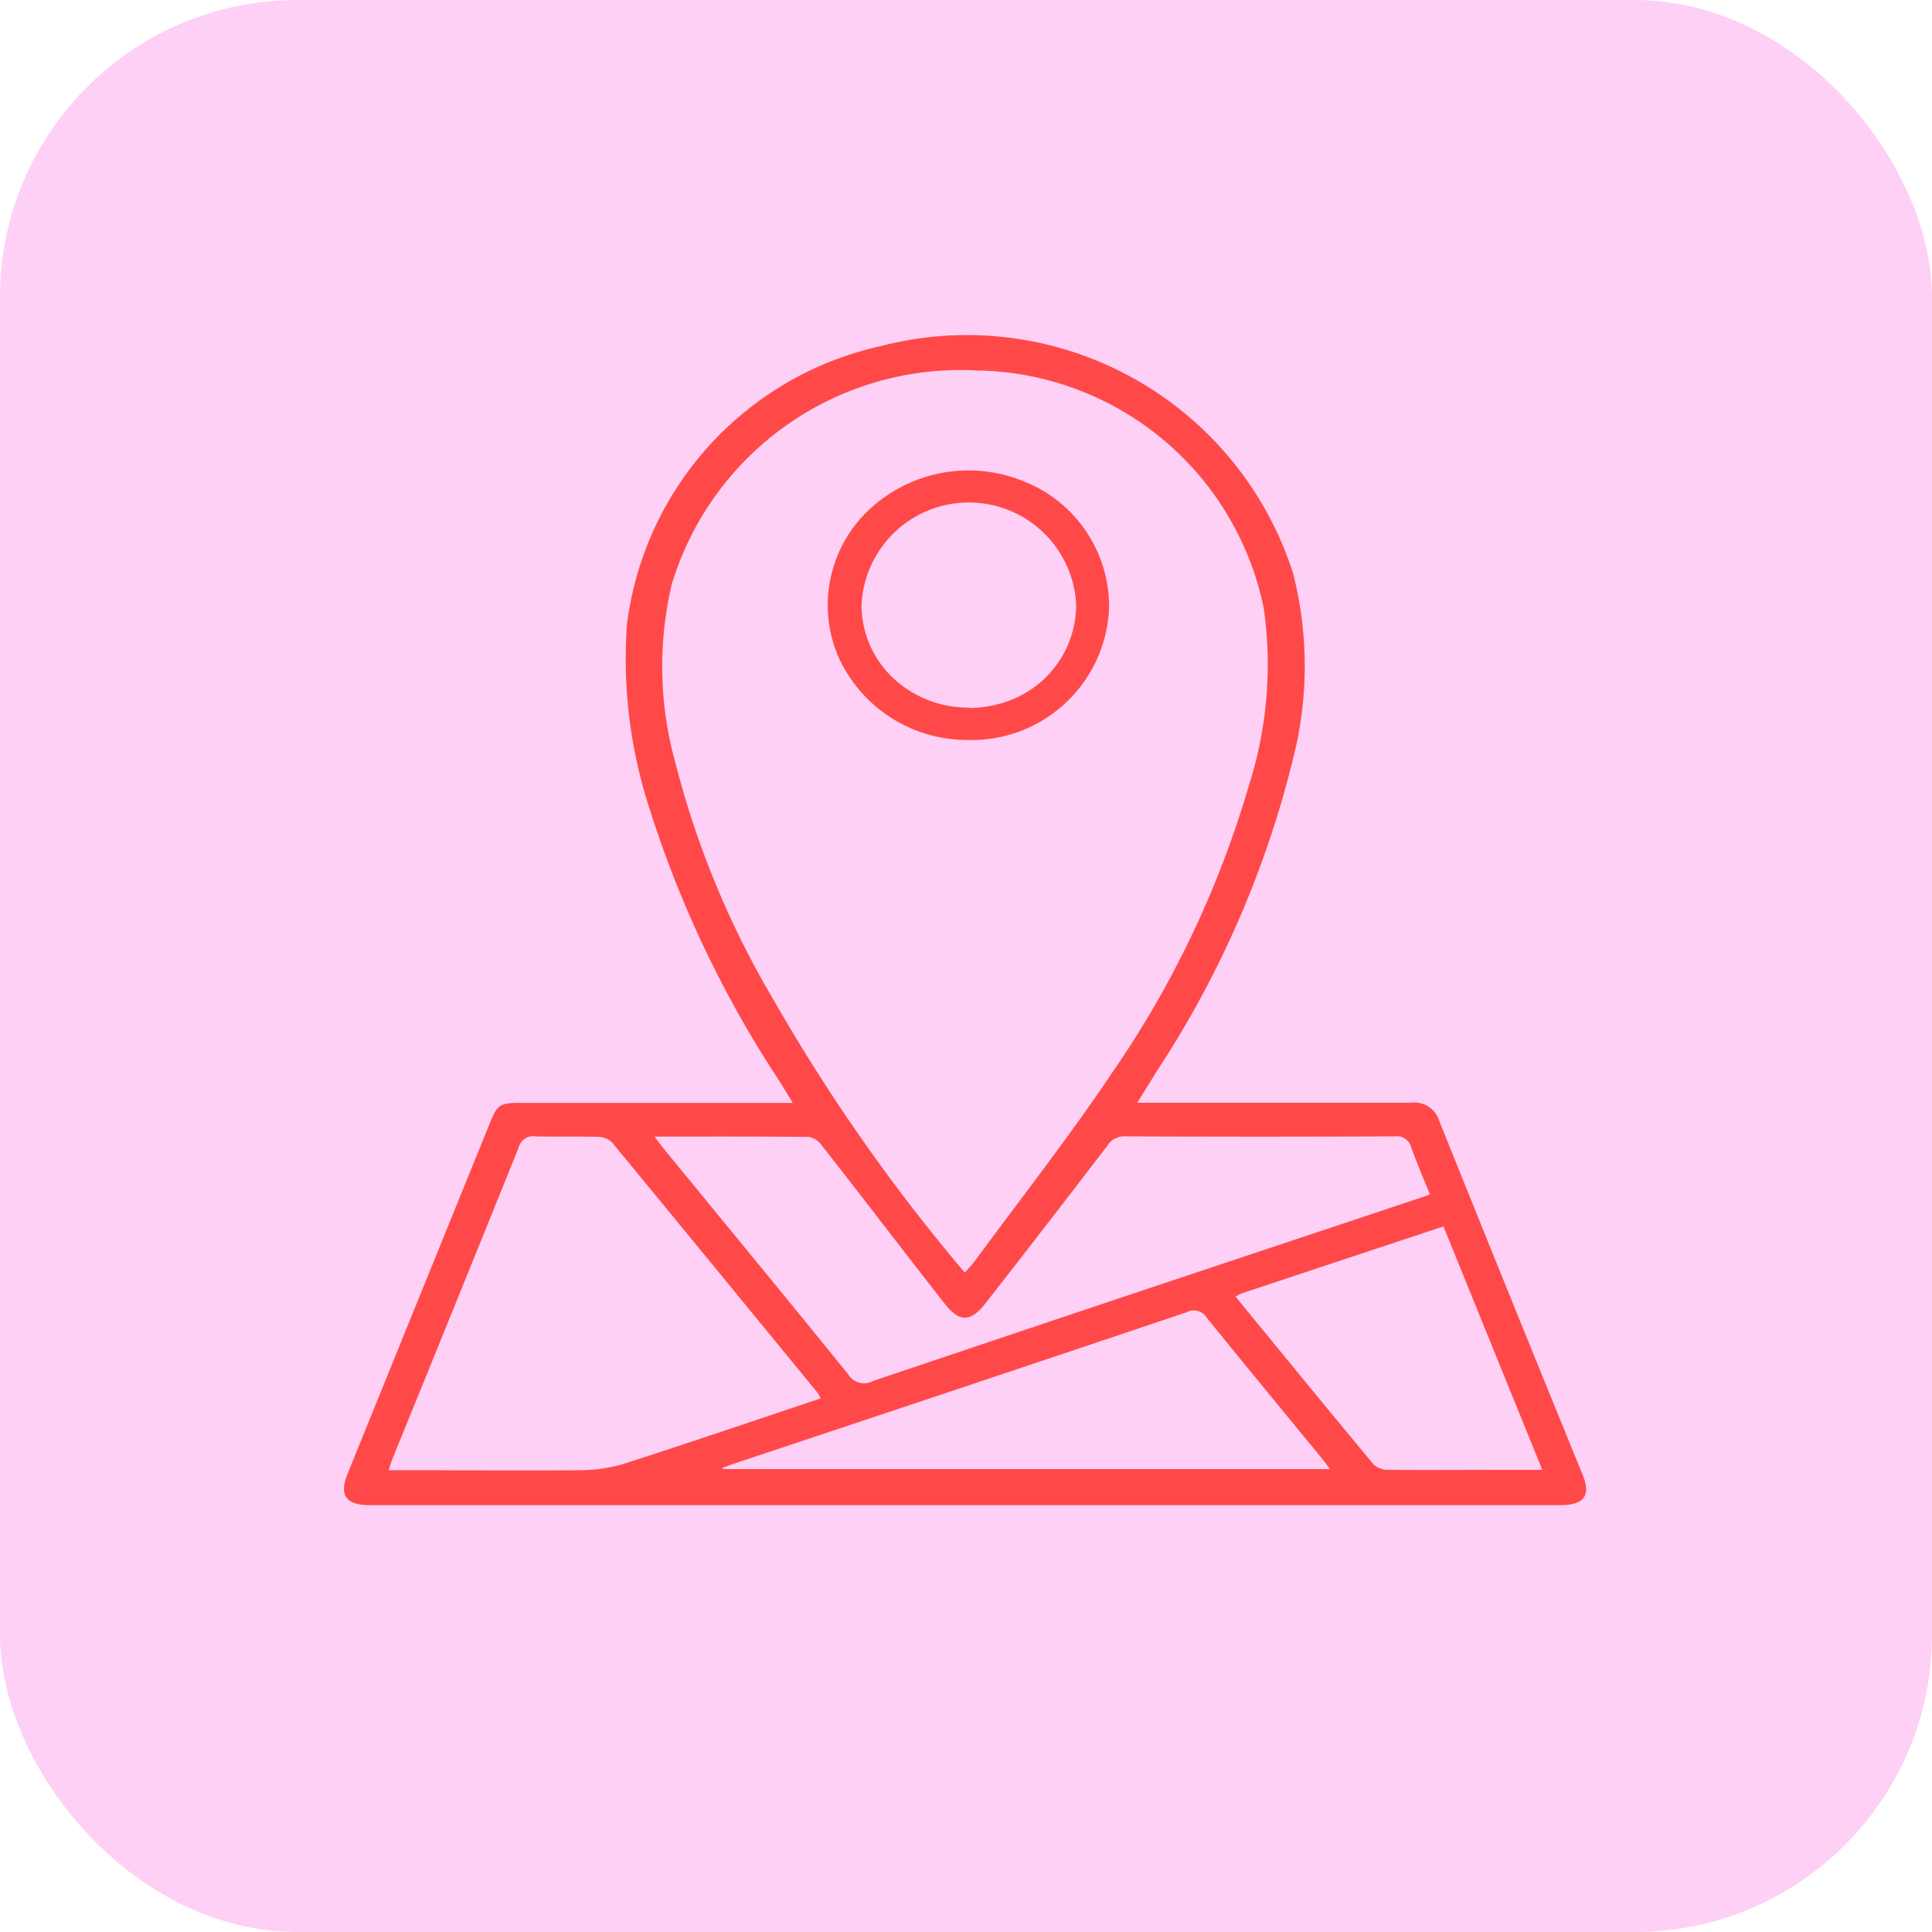 <svg xmlns="http://www.w3.org/2000/svg" width="26.002" height="26.002" viewBox="0 0 26.002 26.002">
  <g id="Group_22927" data-name="Group 22927" transform="translate(2478.388 -2300.302)">
    <g id="Group_22926" data-name="Group 22926" transform="translate(-2476.196 2300.302)">
      <g id="Group_22924" data-name="Group 22924" transform="translate(-1.192 0)">
        <g id="Group_22925" data-name="Group 22925">
          <g id="Group_22923" data-name="Group 22923" transform="translate(-1)">
            <rect id="Rectangle_4517" data-name="Rectangle 4517" width="26.002" height="26.002" rx="4" fill="rgba(248,6,204,0.19)"/>
          </g>
        </g>
      </g>
      <g id="Group_4" data-name="Group 4" transform="translate(0.813 0)">
        <path id="Path_1" data-name="Path 1" d="M491,192h0Zm3.168,0h0Z" transform="translate(-485.267 -175.585)" fill="none"/>
        <path id="Path_2" data-name="Path 2" d="M511.6,215.873c-.073-.118-.13-.212-.189-.305a14.719,14.719,0,0,1-1.762-3.73,6.491,6.491,0,0,1-.278-2.4,4.4,4.4,0,0,1,3.415-3.744,4.608,4.608,0,0,1,5.551,3.061,5.038,5.038,0,0,1,0,2.488,13.485,13.485,0,0,1-1.829,4.2c-.084.137-.169.273-.269.434h.215c1.156,0,2.312,0,3.467,0a.35.35,0,0,1,.381.242q.959,2.385,1.931,4.765c.114.28.02.409-.3.409H505.906c-.315,0-.41-.132-.3-.41q.963-2.374,1.927-4.749c.094-.231.132-.254.4-.255H511.6Zm2.316,2.292c.051-.057.092-.1.124-.14.622-.847,1.274-1.676,1.857-2.546a13.387,13.387,0,0,0,1.844-3.871,5.346,5.346,0,0,0,.2-2.386,4,4,0,0,0-3.862-3.2,4.059,4.059,0,0,0-4.105,2.878,4.827,4.827,0,0,0,.058,2.436,12.088,12.088,0,0,0,1.287,3.113A24.485,24.485,0,0,0,513.919,218.165Zm-1.94,1.689a.449.449,0,0,0-.033-.065q-1.383-1.689-2.77-3.374a.261.261,0,0,0-.173-.078c-.287-.008-.575,0-.862-.007a.2.2,0,0,0-.224.149q-.843,2.09-1.694,4.177c-.02.049-.034.1-.057.167h.217c.8,0,1.6.006,2.392,0a2.074,2.074,0,0,0,.6-.1c.869-.28,1.732-.574,2.607-.867Zm-2.234-3.52c.06.078.095.127.133.173.826,1.008,1.655,2.014,2.474,3.026a.249.249,0,0,0,.331.09q3.174-1.07,6.352-2.127l1.147-.383c-.09-.222-.178-.426-.253-.634a.2.2,0,0,0-.224-.149q-1.812.008-3.624,0a.263.263,0,0,0-.24.123q-.815,1.066-1.642,2.124c-.2.256-.351.257-.548.006-.556-.709-1.1-1.424-1.657-2.134a.274.274,0,0,0-.168-.111c-.68-.008-1.359-.005-2.081-.005Zm.915,4.457.011.017h8.165c-.04-.054-.066-.09-.094-.125-.522-.637-1.047-1.272-1.564-1.912a.206.206,0,0,0-.274-.073q-3.008,1.012-6.021,2.014c-.075.025-.149.052-.224.079Zm6.908-2.3c.627.764,1.24,1.516,1.861,2.262a.293.293,0,0,0,.2.065c.563.005,1.126,0,1.689,0h.375l-1.33-3.276-2.713.9a.681.681,0,0,0-.08.041Z" transform="translate(-503.938 -201.036)" fill="#ff4949"/>
        <path id="Path_3" data-name="Path 3" d="M596.6,230.395v0Zm0-7.525v0Z" transform="translate(-582.996 -210.823)" fill="none"/>
        <path id="Path_4" data-name="Path 4" d="M531.7,455.6c-2,.469-3.981.942-5.97,1.391a6.616,6.616,0,0,1-1.367.157c-1.826.017-3.652.007-5.478.007h-.5c.051-.106.084-.189.13-.268q1.942-3.351,3.879-6.7c.1-.172.215-.248.512-.24.657.017,1.316,0,1.973.011a.734.734,0,0,1,.4.124q3.182,2.7,6.344,5.415A.68.68,0,0,1,531.7,455.6Z" transform="translate(-515.063 -441.833)" fill="none"/>
        <path id="Path_5" data-name="Path 5" d="M594.528,449.977a6.785,6.785,0,0,1,1.089.037,4.284,4.284,0,0,1,.088.831c.29,5.3.576,10.633.867,15.922.1,1.878.181,1.872.287-.043q.434-7.88.859-15.847c.025-.6.074-.958.125-.921a18.294,18.294,0,0,0,1.9,0c.068,0,.1.3.117,1.115.039,1.551.085,3.07.132,4.73l-.6,2.859q-1.662,7.92-3.323,15.868c-.081.388-.121.248-.173-.672-.429-7.552-.863-15.058-1.295-22.578C594.578,450.922,594.559,450.557,594.528,449.977Z" transform="translate(-587.122 -449.95)" fill="none"/>
        <path id="Path_6" data-name="Path 6" d="M613.989,511.65c.181-.106.363-.216.546-.316q7.354-4.03,14.706-8.072c.31-.171.469-.111.669.294,1.263,2.568,2.544,5.112,3.819,7.665.069.138.132.285.23.5H614.016Z" transform="translate(-613.989 -495.058)" fill="none"/>
        <path id="Path_7" data-name="Path 7" d="M760.949,484.5c.021-.113.044-.214.067-.3.754-2.2,1.508-4.4,2.276-6.636l1.116,24.022h-.315c-.472,0-.945.016-1.417-.021-.061.022-.12-.15-.166-.48C761.989,495.609,761.475,490.1,760.949,484.5Z" transform="translate(-753.67 -477.183)" fill="none"/>
        <path id="Path_8" data-name="Path 8" d="M640.958,262.3a1.9,1.9,0,0,1-1.746-1.132,1.759,1.759,0,0,1,.43-1.977,1.956,1.956,0,0,1,2.072-.371,1.812,1.812,0,0,1,1.147,1.695A1.851,1.851,0,0,1,640.958,262.3Zm.019-.43a1.577,1.577,0,0,0,.436-.065,1.38,1.38,0,0,0,1.005-1.321,1.446,1.446,0,0,0-2.889,0,1.35,1.35,0,0,0,.423.98,1.472,1.472,0,0,0,1.024.4Z" transform="translate(-630.939 -252.341)" fill="#ff4949"/>
        <path id="Path_9" data-name="Path 9" d="M655.2,288.073c-2.259.023-4.3-2.269-5.175-5.8a14.587,14.587,0,0,1,1.2-10.321c1.6-2.71,4-3.517,6.086-2.043s3.439,4.937,3.428,8.768C660.727,283.855,658.253,288.053,655.2,288.073Z" transform="translate(-645.179 -266.238)" fill="none"/>
      </g>
    </g>
  </g>
</svg>
